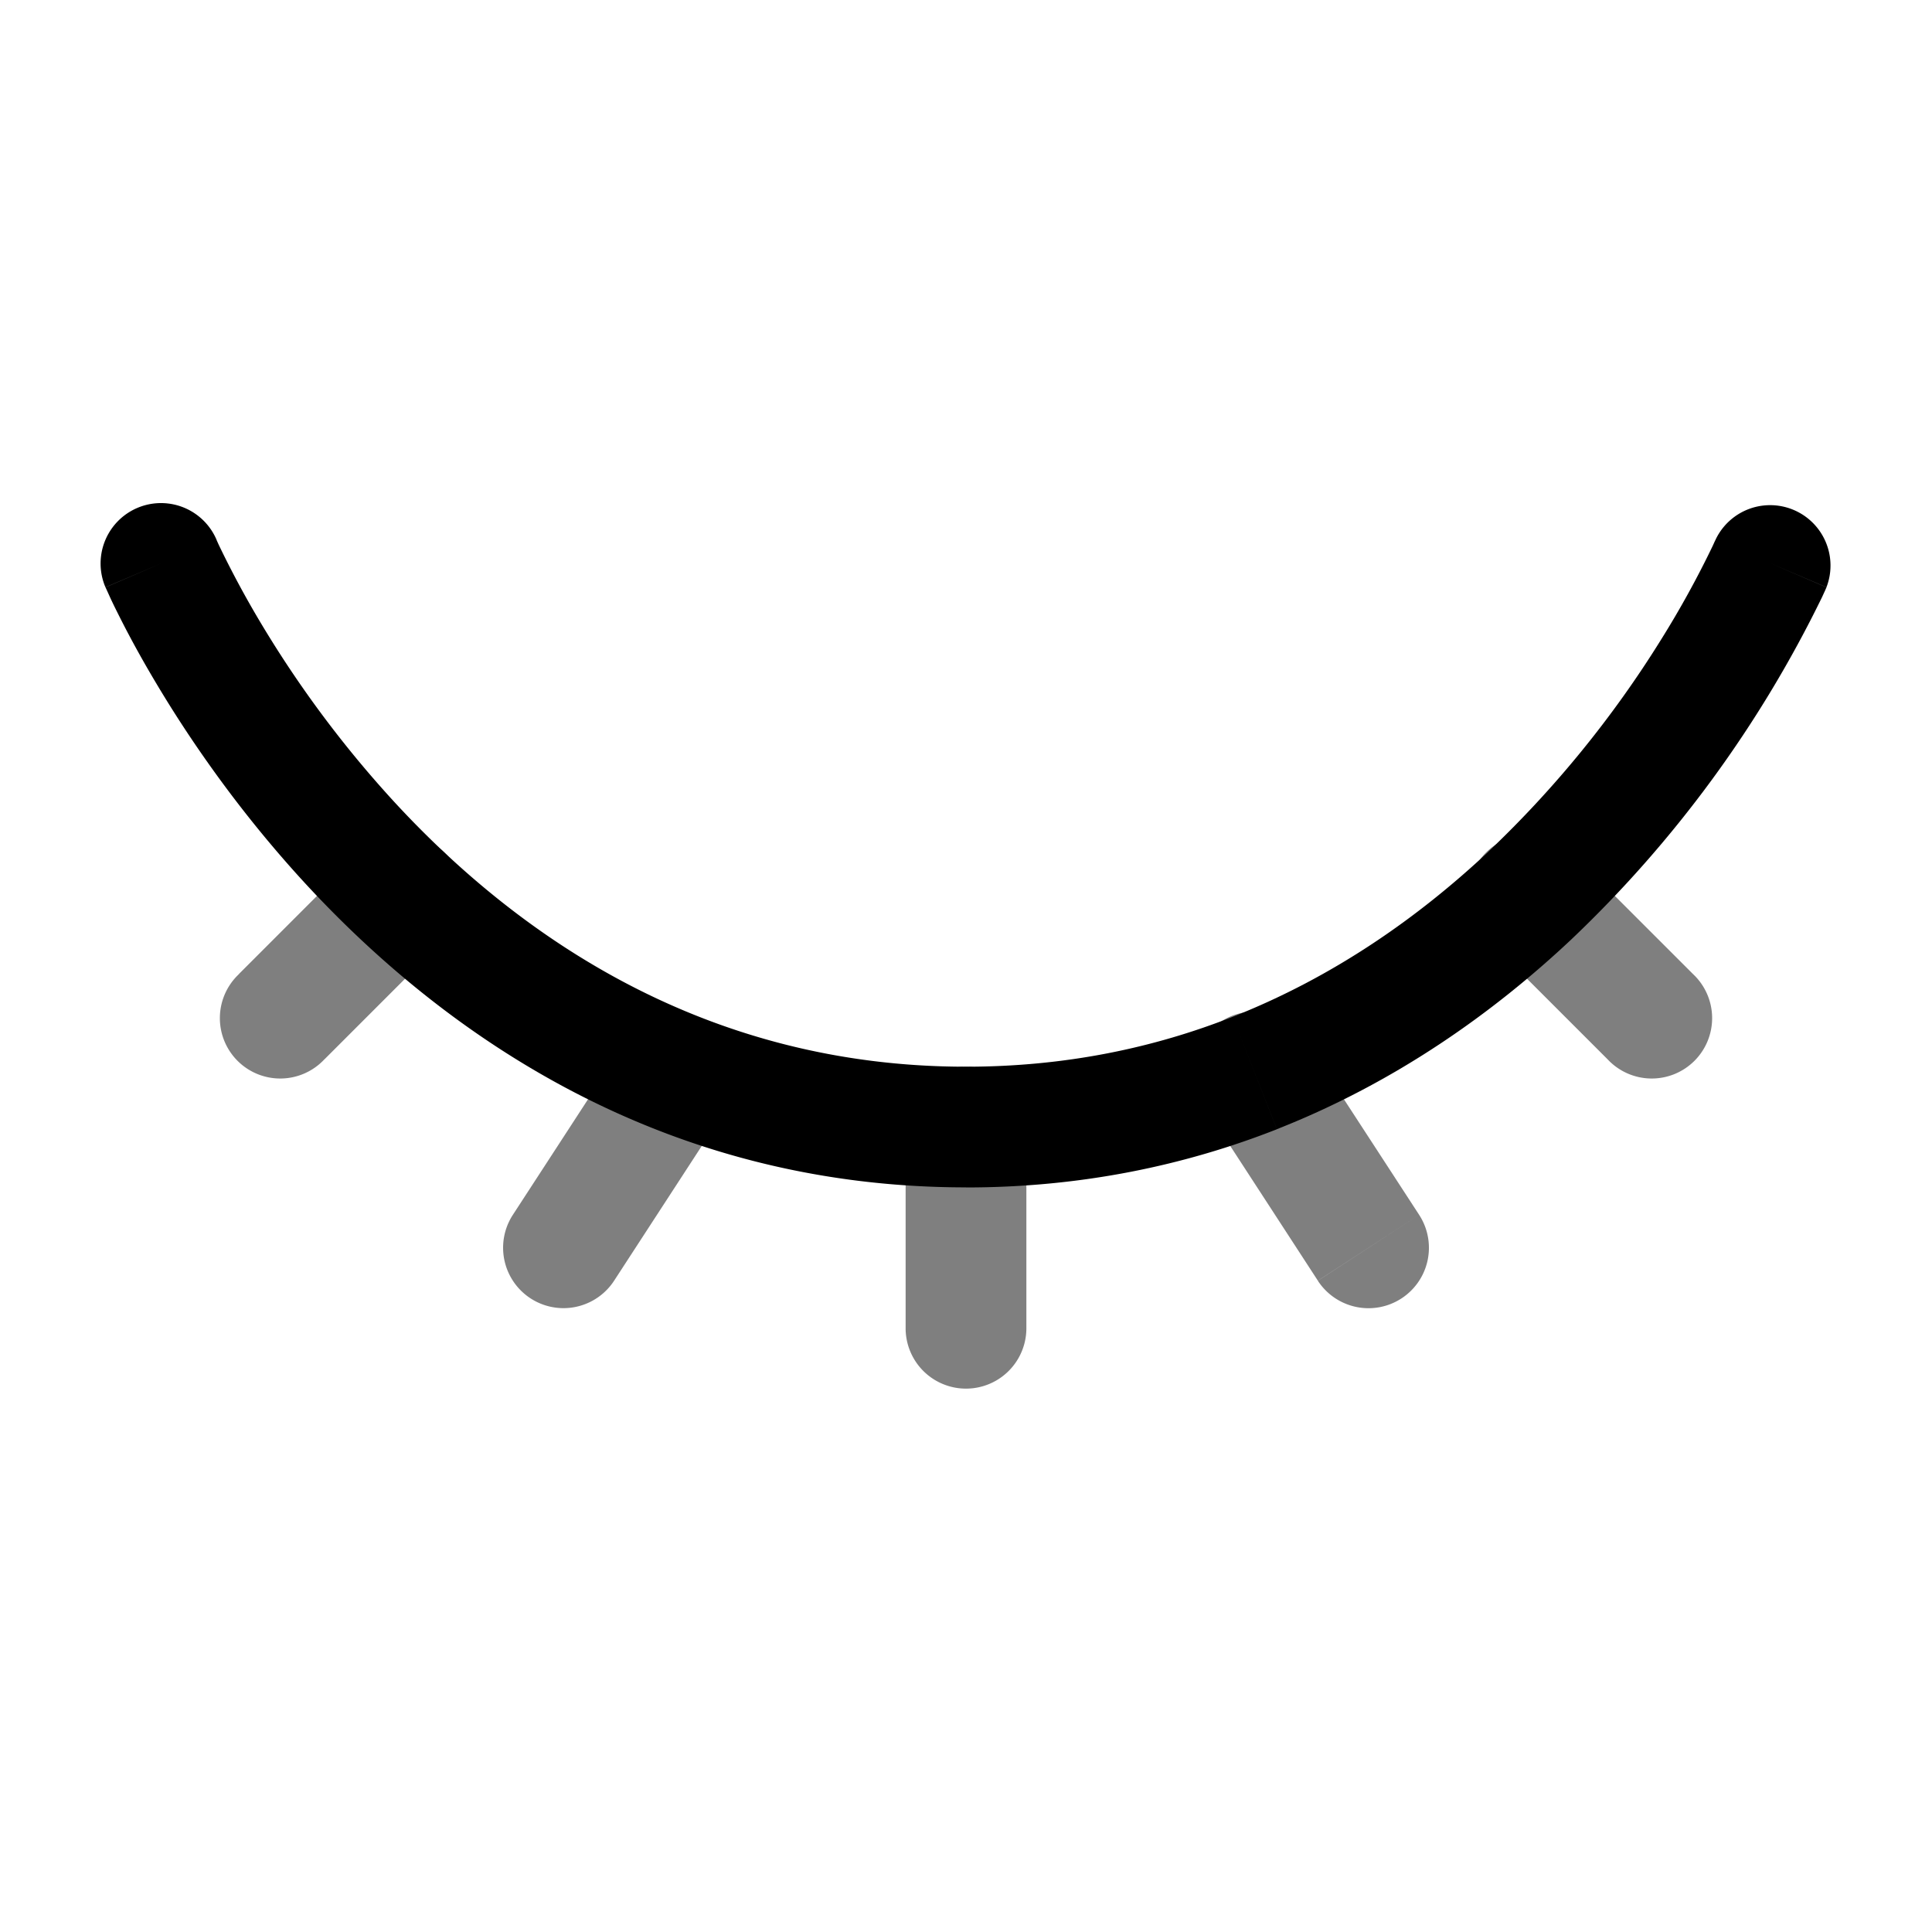<svg viewBox="0 0 24 24"><path fill="currentColor" d="M2.69 6.705a.75.75 0 0 0-1.38.59zm12.897 6.624l-.274-.698zm7.102-6.034a.75.75 0 0 0-1.378-.59zM19 11.13l-.513-.547zm-7 2.121c-3.224 0-5.539-1.605-7.075-3.26a13.6 13.6 0 0 1-1.702-2.28a12 12 0 0 1-.507-.946l-.022-.049l-.004-.01l-.001-.001L2 7l-.69.296h.001l.001.003l.003.006l.04.088q.039.088.117.243c.103.206.256.496.462.841c.41.69 1.035 1.61 1.891 2.533C5.54 12.855 8.224 14.75 12 14.75zm3.313-.62c-.97.383-2.071.62-3.313.62v1.5c1.438 0 2.725-.276 3.862-.723zM22 7l-.69-.296h.001v.002l-.007.013l-.028.062a12 12 0 0 1-.64 1.162a13.3 13.3 0 0 1-2.15 2.639l1.027 1.094a14.8 14.8 0 0 0 3.122-4.26l.039-.085l.01-.024l.004-.007v-.003h.001v-.001zm-3.513 3.582c-.86.806-1.913 1.552-3.174 2.049l.549 1.396c1.473-.58 2.685-1.444 3.651-2.351z"/><path fill="currentColor" d="M12.75 14a.75.75 0 0 0-1.5 0zm3.466-1.08a.75.75 0 1 0-1.257.818zm-7.175.818a.75.75 0 0 0-1.257-.818zm-2.67 1.353a.75.75 0 0 0 1.258.818zm13.16-4.492a.75.75 0 1 0-1.061 1.06zm.439 2.56a.75.75 0 1 0 1.06-1.06zM11.25 16.5a.75.75 0 0 0 1.5 0zm5.121-.59a.75.75 0 1 0 1.258-.819zm-10.84-4.25a.75.75 0 1 0-1.061-1.061zm-2.561.439a.75.75 0 1 0 1.06 1.06zm4.814.82l-1.413 2.172l1.258.818l1.412-2.171zm10.686-1.26l1.5 1.5l1.06-1.06l-1.5-1.5zM11.25 14v2.5h1.5V14zm3.709-.262l1.412 2.171l1.258-.818l-1.413-2.171zm-10.49-3.14l-1.5 1.5L4.03 13.16l1.5-1.5z" opacity=".5"/></svg>